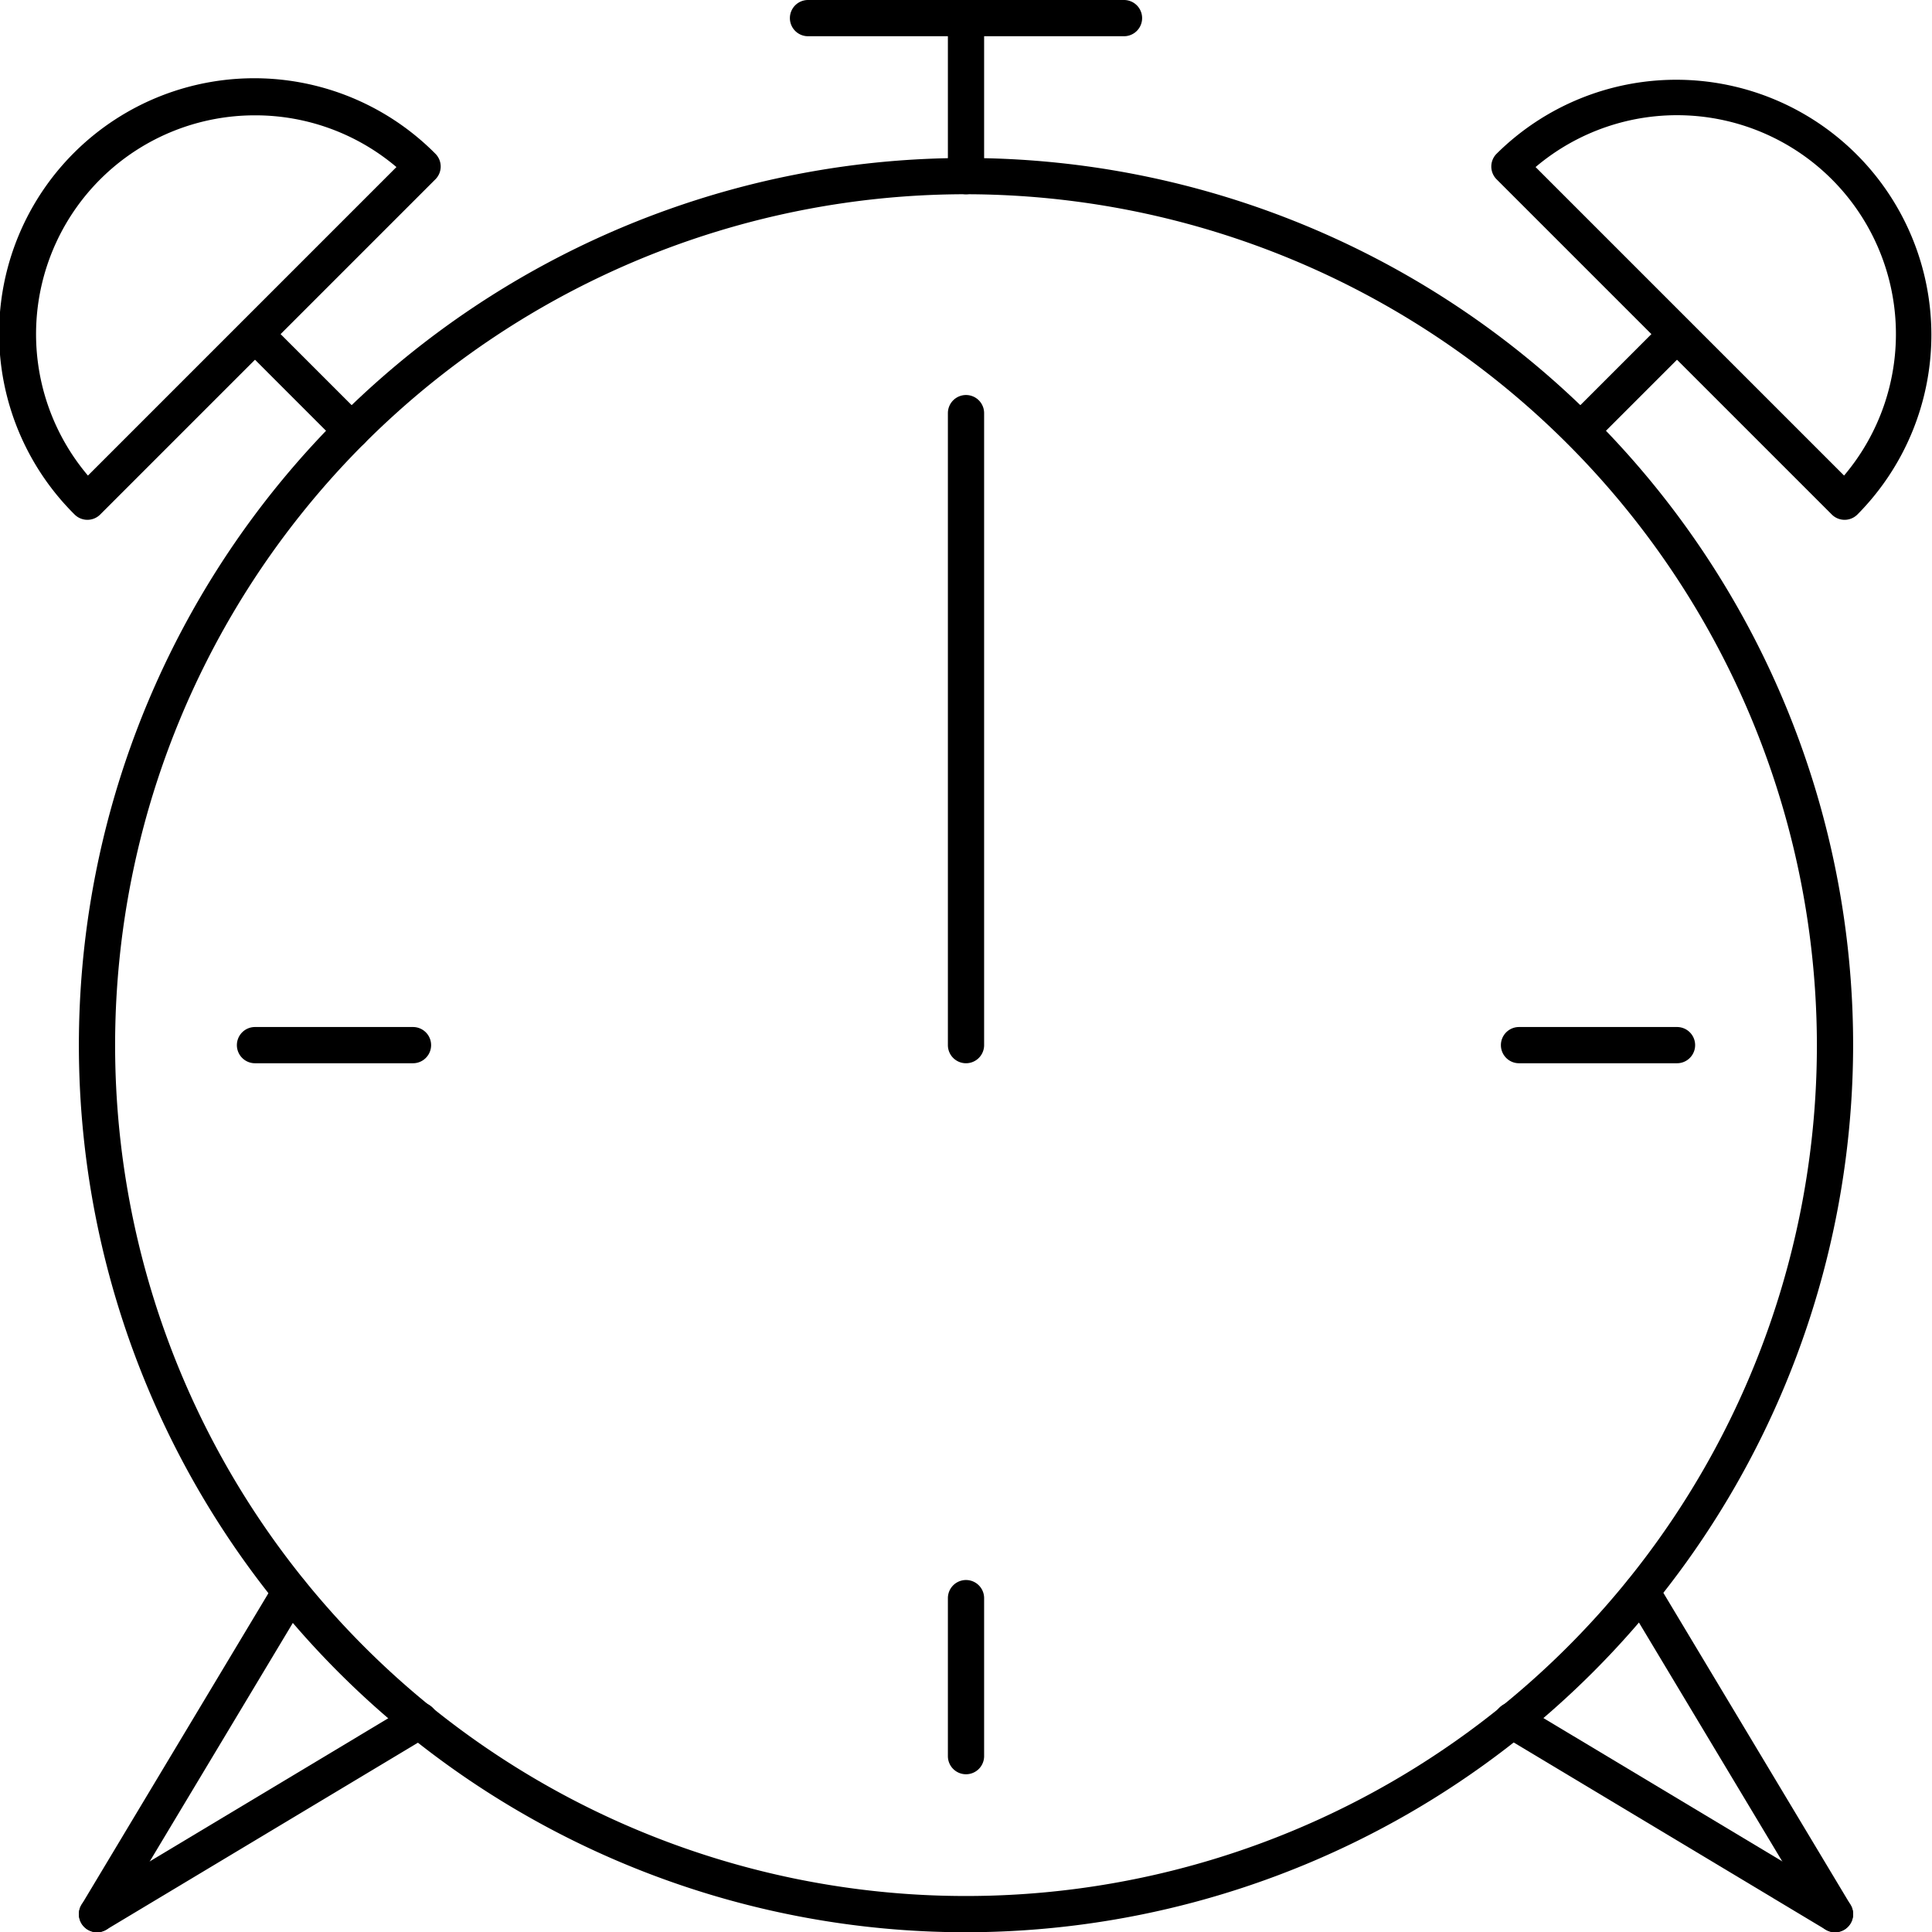 <svg xmlns="http://www.w3.org/2000/svg" viewBox="0 0 159.979 160"><title>alo_icon_system_reminder-large</title><path d="M79.99,160a73.458,73.458,0,1,1,73.458-73.458A73.541,73.541,0,0,1,79.99,160Zm0-143.917a70.458,70.458,0,1,0,70.458,70.459A70.538,70.538,0,0,0,79.99,16.084Z"/><path d="M79.99,16.084a1.5,1.5,0,0,1-1.5-1.5V1.5a1.5,1.5,0,0,1,3,0V14.584A1.5,1.5,0,0,1,79.99,16.084Z"/><path d="M93.073,3h-26.166a1.5,1.5,0,0,1,0-3h26.166a1.5,1.5,0,0,1,0,3Z"/><path d="M79.99,88.042a1.5,1.5,0,0,1-1.5-1.5V34.209a1.5,1.5,0,0,1,3,0V86.542A1.5,1.5,0,0,1,79.99,88.042Z"/><path d="M138.865,88.042h-13.083a1.5,1.5,0,0,1,0-3h13.083a1.5,1.5,0,0,1,0,3Z"/><path d="M34.198,88.042h-13.083a1.5,1.5,0,1,1,0-3h13.083a1.5,1.5,0,0,1,0,3Z"/><path d="M79.99,146.917a1.5,1.5,0,0,1-1.5-1.5V132.333a1.5,1.5,0,0,1,3,0v13.084A1.5,1.5,0,0,1,79.99,146.917Z"/><path d="M130.872,37.16a1.5,1.5,0,0,1-1.061-2.561L137.804,26.606a1.5,1.5,0,0,1,2.121,2.121l-7.993,7.993A1.495,1.495,0,0,1,130.872,37.16Z"/><path d="M152.742,43.043a1.495,1.495,0,0,1-1.061-.439L123.927,14.85a1.499,1.499,0,0,1,0-2.121,21.125,21.125,0,0,1,29.875,29.875A1.495,1.495,0,0,1,152.742,43.043ZM127.153,13.833l25.545,25.545A18.125,18.125,0,0,0,127.153,13.833Z"/><path d="M29.108,37.16a1.495,1.495,0,0,1-1.061-.439L20.054,28.727A1.5,1.5,0,0,1,22.175,26.606l7.993,7.993a1.5,1.5,0,0,1-1.061,2.561Z"/><path d="M7.238,43.043A1.495,1.495,0,0,1,6.177,42.604a21.125,21.125,0,1,1,29.875-29.875,1.499,1.499,0,0,1,0,2.121L8.298,42.604A1.495,1.495,0,0,1,7.238,43.043ZM21.115,9.55a18.116,18.116,0,0,0-13.833,29.829L32.827,13.833A18.076,18.076,0,0,0,21.115,9.55Z"/><path d="M151.947,160a1.487,1.487,0,0,1-.771-.214L124.471,143.763a1.5,1.5,0,1,1,1.543-2.572l26.705,16.023A1.5,1.5,0,0,1,151.947,160Z"/><path d="M151.949,160a1.499,1.499,0,0,1-1.287-.729l-16.023-26.706a1.5,1.5,0,0,1,2.572-1.543l16.023,26.706A1.5,1.5,0,0,1,151.949,160Z"/><path d="M8.033,160a1.5,1.5,0,0,1-.772-2.786l26.705-16.023a1.5,1.5,0,1,1,1.543,2.572L8.803,159.786A1.487,1.487,0,0,1,8.033,160Z"/><path d="M8.031,160a1.5,1.5,0,0,1-1.285-2.271l16.022-26.706a1.5,1.5,0,0,1,2.572,1.543L9.318,159.271A1.499,1.499,0,0,1,8.031,160Z"/></svg>
